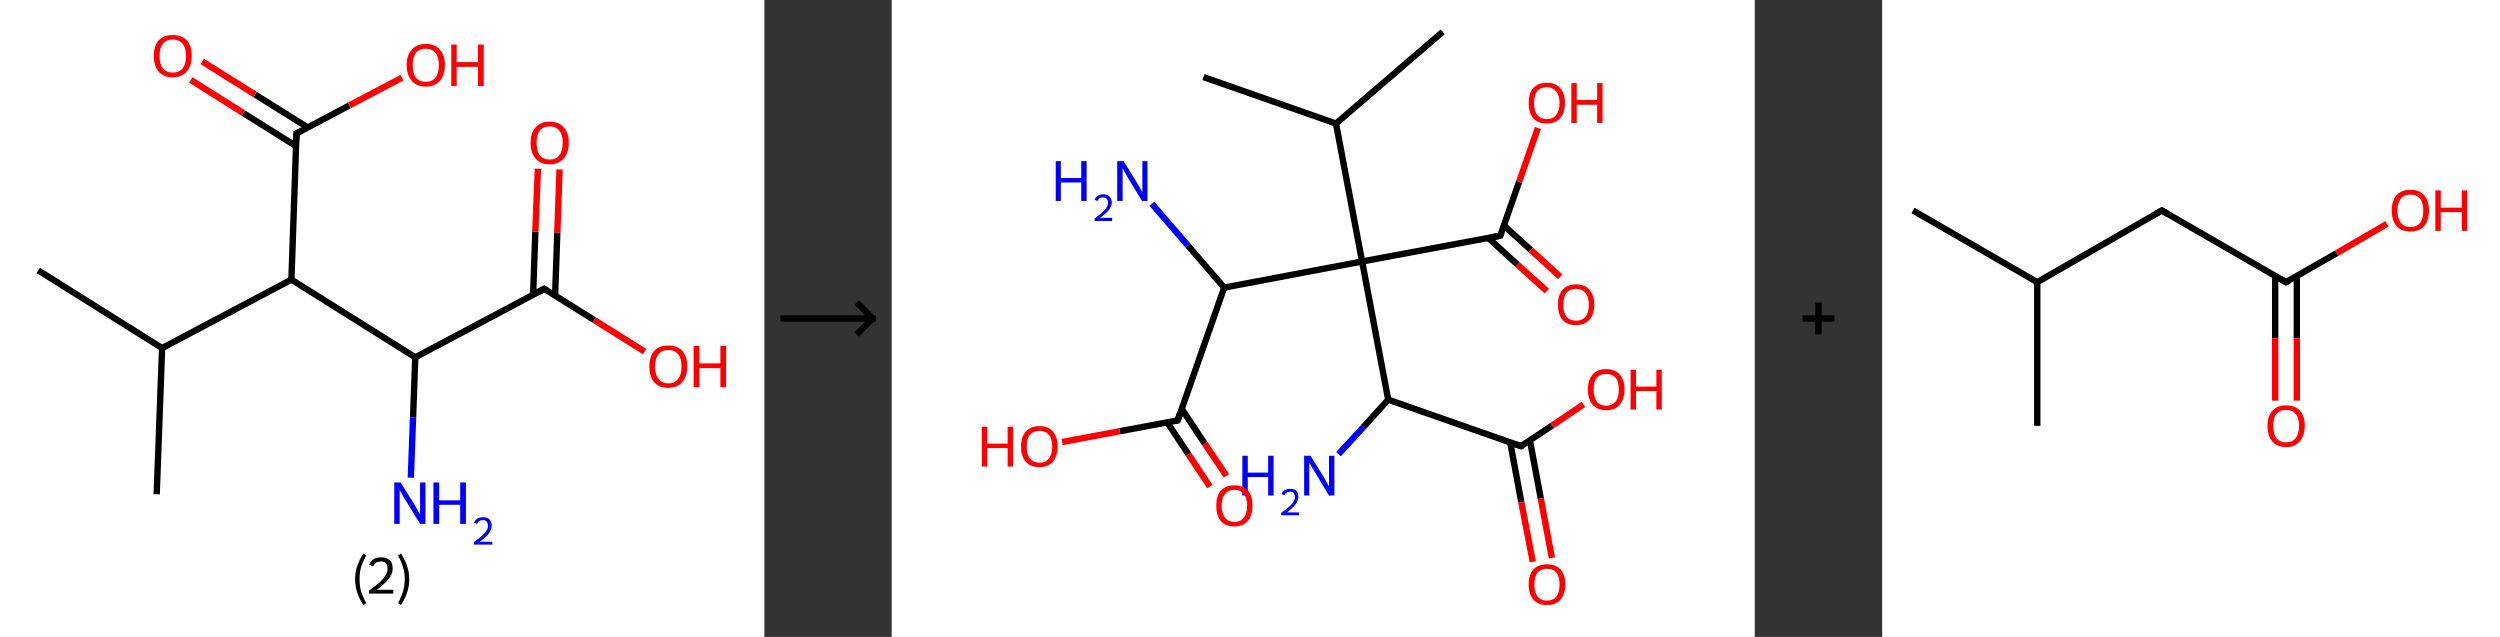 <?xml version='1.0' encoding='ASCII' standalone='yes'?>
<svg xmlns="http://www.w3.org/2000/svg" xmlns:xlink="http://www.w3.org/1999/xlink" version="1.1" width="785.0px" viewBox="0 0 785.0 200.0" height="200.0px">
  <rect x="0" y="0" width="785.0" height="200.0" fill="#333333" stroke="none"/>
  <g>
    <g transform="translate(0, 0) scale(1 1) "><!-- END OF HEADER -->
<rect style="opacity:1.0;fill:#FFFFFF;stroke:none" width="240.0" height="200.0" x="0.0" y="0.0"> </rect>
<path class="bond-0 atom-0 atom-1" d="M 12.0,84.9 L 50.9,109.3" style="fill:none;fill-rule:evenodd;stroke:#000000;stroke-width:2.0px;stroke-linecap:butt;stroke-linejoin:miter;stroke-opacity:1"/>
<path class="bond-1 atom-1 atom-2" d="M 50.9,109.3 L 49.2,155.2" style="fill:none;fill-rule:evenodd;stroke:#000000;stroke-width:2.0px;stroke-linecap:butt;stroke-linejoin:miter;stroke-opacity:1"/>
<path class="bond-2 atom-1 atom-3" d="M 50.9,109.3 L 91.5,87.8" style="fill:none;fill-rule:evenodd;stroke:#000000;stroke-width:2.0px;stroke-linecap:butt;stroke-linejoin:miter;stroke-opacity:1"/>
<path class="bond-3 atom-3 atom-4" d="M 91.5,87.8 L 93.1,41.9" style="fill:none;fill-rule:evenodd;stroke:#000000;stroke-width:2.0px;stroke-linecap:butt;stroke-linejoin:miter;stroke-opacity:1"/>
<path class="bond-4 atom-4 atom-5" d="M 96.6,40.0 L 80.1,29.7" style="fill:none;fill-rule:evenodd;stroke:#000000;stroke-width:2.0px;stroke-linecap:butt;stroke-linejoin:miter;stroke-opacity:1"/>
<path class="bond-4 atom-4 atom-5" d="M 80.1,29.7 L 63.5,19.3" style="fill:none;fill-rule:evenodd;stroke:#FF0000;stroke-width:2.0px;stroke-linecap:butt;stroke-linejoin:miter;stroke-opacity:1"/>
<path class="bond-4 atom-4 atom-5" d="M 93.0,45.9 L 76.4,35.5" style="fill:none;fill-rule:evenodd;stroke:#000000;stroke-width:2.0px;stroke-linecap:butt;stroke-linejoin:miter;stroke-opacity:1"/>
<path class="bond-4 atom-4 atom-5" d="M 76.4,35.5 L 59.9,25.1" style="fill:none;fill-rule:evenodd;stroke:#FF0000;stroke-width:2.0px;stroke-linecap:butt;stroke-linejoin:miter;stroke-opacity:1"/>
<path class="bond-5 atom-4 atom-6" d="M 93.1,41.9 L 109.7,33.1" style="fill:none;fill-rule:evenodd;stroke:#000000;stroke-width:2.0px;stroke-linecap:butt;stroke-linejoin:miter;stroke-opacity:1"/>
<path class="bond-5 atom-4 atom-6" d="M 109.7,33.1 L 126.2,24.4" style="fill:none;fill-rule:evenodd;stroke:#FF0000;stroke-width:2.0px;stroke-linecap:butt;stroke-linejoin:miter;stroke-opacity:1"/>
<path class="bond-6 atom-3 atom-7" d="M 91.5,87.8 L 130.4,112.2" style="fill:none;fill-rule:evenodd;stroke:#000000;stroke-width:2.0px;stroke-linecap:butt;stroke-linejoin:miter;stroke-opacity:1"/>
<path class="bond-7 atom-7 atom-8" d="M 130.4,112.2 L 129.7,131.1" style="fill:none;fill-rule:evenodd;stroke:#000000;stroke-width:2.0px;stroke-linecap:butt;stroke-linejoin:miter;stroke-opacity:1"/>
<path class="bond-7 atom-7 atom-8" d="M 129.7,131.1 L 129.0,150.0" style="fill:none;fill-rule:evenodd;stroke:#0000FF;stroke-width:2.0px;stroke-linecap:butt;stroke-linejoin:miter;stroke-opacity:1"/>
<path class="bond-8 atom-7 atom-9" d="M 130.4,112.2 L 170.9,90.7" style="fill:none;fill-rule:evenodd;stroke:#000000;stroke-width:2.0px;stroke-linecap:butt;stroke-linejoin:miter;stroke-opacity:1"/>
<path class="bond-9 atom-9 atom-10" d="M 174.3,92.8 L 175.0,73.0" style="fill:none;fill-rule:evenodd;stroke:#000000;stroke-width:2.0px;stroke-linecap:butt;stroke-linejoin:miter;stroke-opacity:1"/>
<path class="bond-9 atom-9 atom-10" d="M 175.0,73.0 L 175.7,53.2" style="fill:none;fill-rule:evenodd;stroke:#FF0000;stroke-width:2.0px;stroke-linecap:butt;stroke-linejoin:miter;stroke-opacity:1"/>
<path class="bond-9 atom-9 atom-10" d="M 167.4,92.5 L 168.1,72.7" style="fill:none;fill-rule:evenodd;stroke:#000000;stroke-width:2.0px;stroke-linecap:butt;stroke-linejoin:miter;stroke-opacity:1"/>
<path class="bond-9 atom-9 atom-10" d="M 168.1,72.7 L 168.9,53.0" style="fill:none;fill-rule:evenodd;stroke:#FF0000;stroke-width:2.0px;stroke-linecap:butt;stroke-linejoin:miter;stroke-opacity:1"/>
<path class="bond-10 atom-9 atom-11" d="M 170.9,90.7 L 186.6,100.5" style="fill:none;fill-rule:evenodd;stroke:#000000;stroke-width:2.0px;stroke-linecap:butt;stroke-linejoin:miter;stroke-opacity:1"/>
<path class="bond-10 atom-9 atom-11" d="M 186.6,100.5 L 202.4,110.4" style="fill:none;fill-rule:evenodd;stroke:#FF0000;stroke-width:2.0px;stroke-linecap:butt;stroke-linejoin:miter;stroke-opacity:1"/>
<path d="M 93.0,44.2 L 93.1,41.9 L 94.0,41.5" style="fill:none;stroke:#000000;stroke-width:2.0px;stroke-linecap:butt;stroke-linejoin:miter;stroke-opacity:1;"/>
<path d="M 168.9,91.7 L 170.9,90.7 L 171.7,91.2" style="fill:none;stroke:#000000;stroke-width:2.0px;stroke-linecap:butt;stroke-linejoin:miter;stroke-opacity:1;"/>
<path class="atom-5" d="M 48.3 17.6 Q 48.3 14.4, 49.8 12.7 Q 51.3 11.0, 54.2 11.0 Q 57.1 11.0, 58.7 12.7 Q 60.2 14.4, 60.2 17.6 Q 60.2 20.7, 58.6 22.5 Q 57.1 24.3, 54.2 24.3 Q 51.4 24.3, 49.8 22.5 Q 48.3 20.7, 48.3 17.6 M 54.2 22.8 Q 56.2 22.8, 57.3 21.5 Q 58.4 20.2, 58.4 17.6 Q 58.4 15.0, 57.3 13.7 Q 56.2 12.4, 54.2 12.4 Q 52.2 12.4, 51.2 13.7 Q 50.1 15.0, 50.1 17.6 Q 50.1 20.2, 51.2 21.5 Q 52.2 22.8, 54.2 22.8 " fill="#FF0000"/>
<path class="atom-6" d="M 127.7 20.4 Q 127.7 17.3, 129.3 15.6 Q 130.8 13.8, 133.7 13.8 Q 136.6 13.8, 138.1 15.6 Q 139.7 17.3, 139.7 20.4 Q 139.7 23.6, 138.1 25.4 Q 136.5 27.2, 133.7 27.2 Q 130.8 27.2, 129.3 25.4 Q 127.7 23.6, 127.7 20.4 M 133.7 25.7 Q 135.7 25.7, 136.7 24.4 Q 137.8 23.1, 137.8 20.4 Q 137.8 17.9, 136.7 16.6 Q 135.7 15.3, 133.7 15.3 Q 131.7 15.3, 130.6 16.6 Q 129.6 17.9, 129.6 20.4 Q 129.6 23.1, 130.6 24.4 Q 131.7 25.7, 133.7 25.7 " fill="#FF0000"/>
<path class="atom-6" d="M 141.7 14.0 L 143.4 14.0 L 143.4 19.5 L 150.1 19.5 L 150.1 14.0 L 151.9 14.0 L 151.9 27.0 L 150.1 27.0 L 150.1 21.0 L 143.4 21.0 L 143.4 27.0 L 141.7 27.0 L 141.7 14.0 " fill="#FF0000"/>
<path class="atom-8" d="M 125.8 151.5 L 130.1 158.4 Q 130.5 159.1, 131.2 160.3 Q 131.9 161.6, 131.9 161.6 L 131.9 151.5 L 133.6 151.5 L 133.6 164.5 L 131.9 164.5 L 127.3 157.0 Q 126.7 156.1, 126.2 155.1 Q 125.6 154.1, 125.5 153.8 L 125.5 164.5 L 123.8 164.5 L 123.8 151.5 L 125.8 151.5 " fill="#0000FF"/>
<path class="atom-8" d="M 136.1 151.5 L 137.9 151.5 L 137.9 157.1 L 144.5 157.1 L 144.5 151.5 L 146.3 151.5 L 146.3 164.5 L 144.5 164.5 L 144.5 158.5 L 137.9 158.5 L 137.9 164.5 L 136.1 164.5 L 136.1 151.5 " fill="#0000FF"/>
<path class="atom-8" d="M 148.8 164.1 Q 149.2 163.3, 149.9 162.8 Q 150.7 162.4, 151.7 162.4 Q 153.0 162.4, 153.7 163.1 Q 154.4 163.8, 154.4 165.0 Q 154.4 166.3, 153.5 167.5 Q 152.6 168.7, 150.6 170.1 L 154.6 170.1 L 154.6 171.0 L 148.8 171.0 L 148.8 170.2 Q 150.4 169.1, 151.4 168.2 Q 152.3 167.4, 152.8 166.6 Q 153.2 165.9, 153.2 165.1 Q 153.2 164.3, 152.8 163.8 Q 152.4 163.3, 151.7 163.3 Q 151.0 163.3, 150.5 163.6 Q 150.1 163.9, 149.8 164.5 L 148.8 164.1 " fill="#0000FF"/>
<path class="atom-10" d="M 166.6 44.8 Q 166.6 41.7, 168.2 40.0 Q 169.7 38.2, 172.6 38.2 Q 175.5 38.2, 177.0 40.0 Q 178.6 41.7, 178.6 44.8 Q 178.6 48.0, 177.0 49.8 Q 175.4 51.6, 172.6 51.6 Q 169.7 51.6, 168.2 49.8 Q 166.6 48.0, 166.6 44.8 M 172.6 50.1 Q 174.6 50.1, 175.6 48.8 Q 176.7 47.4, 176.7 44.8 Q 176.7 42.3, 175.6 41.0 Q 174.6 39.7, 172.6 39.7 Q 170.6 39.7, 169.5 41.0 Q 168.5 42.3, 168.5 44.8 Q 168.5 47.5, 169.5 48.8 Q 170.6 50.1, 172.6 50.1 " fill="#FF0000"/>
<path class="atom-11" d="M 203.9 115.1 Q 203.9 112.0, 205.4 110.2 Q 207.0 108.5, 209.8 108.5 Q 212.7 108.5, 214.3 110.2 Q 215.8 112.0, 215.8 115.1 Q 215.8 118.2, 214.2 120.0 Q 212.7 121.8, 209.8 121.8 Q 207.0 121.8, 205.4 120.0 Q 203.9 118.3, 203.9 115.1 M 209.8 120.4 Q 211.8 120.4, 212.9 119.0 Q 214.0 117.7, 214.0 115.1 Q 214.0 112.5, 212.9 111.2 Q 211.8 109.9, 209.8 109.9 Q 207.9 109.9, 206.8 111.2 Q 205.7 112.5, 205.7 115.1 Q 205.7 117.7, 206.8 119.0 Q 207.9 120.4, 209.8 120.4 " fill="#FF0000"/>
<path class="atom-11" d="M 217.8 108.6 L 219.6 108.6 L 219.6 114.1 L 226.2 114.1 L 226.2 108.6 L 228.0 108.6 L 228.0 121.6 L 226.2 121.6 L 226.2 115.6 L 219.6 115.6 L 219.6 121.6 L 217.8 121.6 L 217.8 108.6 " fill="#FF0000"/>
<path class="legend" d="M 111.5 181.9 Q 111.5 179.6, 112.2 177.7 Q 112.8 175.8, 114.1 173.8 L 115.0 174.4 Q 114.0 176.3, 113.4 178.0 Q 112.9 179.7, 112.9 181.9 Q 112.9 184.0, 113.4 185.8 Q 114.0 187.5, 115.0 189.4 L 114.1 190.0 Q 112.8 188.0, 112.2 186.1 Q 111.5 184.2, 111.5 181.9 " fill="#000000"/>
<path class="legend" d="M 115.9 177.3 Q 116.4 176.2, 117.3 175.6 Q 118.3 175.0, 119.7 175.0 Q 121.4 175.0, 122.4 175.9 Q 123.3 176.8, 123.3 178.5 Q 123.3 180.2, 122.1 181.7 Q 120.9 183.3, 118.3 185.2 L 123.5 185.2 L 123.5 186.4 L 115.9 186.4 L 115.9 185.4 Q 118.0 183.9, 119.3 182.8 Q 120.5 181.6, 121.1 180.6 Q 121.7 179.6, 121.7 178.6 Q 121.7 177.5, 121.2 176.9 Q 120.7 176.3, 119.7 176.3 Q 118.8 176.3, 118.2 176.6 Q 117.6 177.0, 117.2 177.8 L 115.9 177.3 " fill="#000000"/>
<path class="legend" d="M 128.5 181.9 Q 128.5 184.2, 127.8 186.1 Q 127.2 188.0, 125.9 190.0 L 125.0 189.4 Q 126.0 187.5, 126.5 185.8 Q 127.1 184.0, 127.1 181.9 Q 127.1 179.7, 126.5 178.0 Q 126.0 176.3, 125.0 174.4 L 125.9 173.8 Q 127.2 175.8, 127.8 177.7 Q 128.5 179.6, 128.5 181.9 " fill="#000000"/>
</g>
    <g transform="translate(240.0, 0) scale(1 1) "><line x1="5" y1="100" x2="35" y2="100" style="stroke:rgb(0,0,0);stroke-width:2"/>
  <line x1="34" y1="100" x2="29" y2="95" style="stroke:rgb(0,0,0);stroke-width:2"/>
  <line x1="34" y1="100" x2="29" y2="105" style="stroke:rgb(0,0,0);stroke-width:2"/>
</g>
    <g transform="translate(280.0, 0) scale(1 1) "><!-- END OF HEADER -->
<rect style="opacity:1.0;fill:#FFFFFF;stroke:none" width="271.0" height="200.0" x="0.0" y="0.0"> </rect>
<path class="bond-0 atom-0 atom-1" d="M 173.0,10.0 L 139.5,38.8" style="fill:none;fill-rule:evenodd;stroke:#000000;stroke-width:2.0px;stroke-linecap:butt;stroke-linejoin:miter;stroke-opacity:1"/>
<path class="bond-1 atom-1 atom-2" d="M 139.5,38.8 L 97.9,24.2" style="fill:none;fill-rule:evenodd;stroke:#000000;stroke-width:2.0px;stroke-linecap:butt;stroke-linejoin:miter;stroke-opacity:1"/>
<path class="bond-2 atom-1 atom-3" d="M 139.5,38.8 L 147.7,82.1" style="fill:none;fill-rule:evenodd;stroke:#000000;stroke-width:2.0px;stroke-linecap:butt;stroke-linejoin:miter;stroke-opacity:1"/>
<path class="bond-3 atom-3 atom-4" d="M 147.7,82.1 L 191.1,74.0" style="fill:none;fill-rule:evenodd;stroke:#000000;stroke-width:2.0px;stroke-linecap:butt;stroke-linejoin:miter;stroke-opacity:1"/>
<path class="bond-4 atom-4 atom-5" d="M 187.3,74.7 L 196.5,83.1" style="fill:none;fill-rule:evenodd;stroke:#000000;stroke-width:2.0px;stroke-linecap:butt;stroke-linejoin:miter;stroke-opacity:1"/>
<path class="bond-4 atom-4 atom-5" d="M 196.5,83.1 L 205.7,91.4" style="fill:none;fill-rule:evenodd;stroke:#FF0000;stroke-width:2.0px;stroke-linecap:butt;stroke-linejoin:miter;stroke-opacity:1"/>
<path class="bond-4 atom-4 atom-5" d="M 192.2,70.8 L 200.7,78.5" style="fill:none;fill-rule:evenodd;stroke:#000000;stroke-width:2.0px;stroke-linecap:butt;stroke-linejoin:miter;stroke-opacity:1"/>
<path class="bond-4 atom-4 atom-5" d="M 200.7,78.5 L 209.9,86.9" style="fill:none;fill-rule:evenodd;stroke:#FF0000;stroke-width:2.0px;stroke-linecap:butt;stroke-linejoin:miter;stroke-opacity:1"/>
<path class="bond-5 atom-4 atom-6" d="M 191.1,74.0 L 197.0,57.1" style="fill:none;fill-rule:evenodd;stroke:#000000;stroke-width:2.0px;stroke-linecap:butt;stroke-linejoin:miter;stroke-opacity:1"/>
<path class="bond-5 atom-4 atom-6" d="M 197.0,57.1 L 202.9,40.2" style="fill:none;fill-rule:evenodd;stroke:#FF0000;stroke-width:2.0px;stroke-linecap:butt;stroke-linejoin:miter;stroke-opacity:1"/>
<path class="bond-6 atom-3 atom-7" d="M 147.7,82.1 L 155.9,125.5" style="fill:none;fill-rule:evenodd;stroke:#000000;stroke-width:2.0px;stroke-linecap:butt;stroke-linejoin:miter;stroke-opacity:1"/>
<path class="bond-7 atom-7 atom-8" d="M 155.9,125.5 L 148.1,134.1" style="fill:none;fill-rule:evenodd;stroke:#000000;stroke-width:2.0px;stroke-linecap:butt;stroke-linejoin:miter;stroke-opacity:1"/>
<path class="bond-7 atom-7 atom-8" d="M 148.1,134.1 L 140.3,142.6" style="fill:none;fill-rule:evenodd;stroke:#0000FF;stroke-width:2.0px;stroke-linecap:butt;stroke-linejoin:miter;stroke-opacity:1"/>
<path class="bond-8 atom-7 atom-9" d="M 155.9,125.5 L 197.6,140.1" style="fill:none;fill-rule:evenodd;stroke:#000000;stroke-width:2.0px;stroke-linecap:butt;stroke-linejoin:miter;stroke-opacity:1"/>
<path class="bond-9 atom-9 atom-10" d="M 194.2,138.9 L 197.7,157.7" style="fill:none;fill-rule:evenodd;stroke:#000000;stroke-width:2.0px;stroke-linecap:butt;stroke-linejoin:miter;stroke-opacity:1"/>
<path class="bond-9 atom-9 atom-10" d="M 197.7,157.7 L 201.3,176.4" style="fill:none;fill-rule:evenodd;stroke:#FF0000;stroke-width:2.0px;stroke-linecap:butt;stroke-linejoin:miter;stroke-opacity:1"/>
<path class="bond-9 atom-9 atom-10" d="M 200.4,138.3 L 203.8,156.5" style="fill:none;fill-rule:evenodd;stroke:#000000;stroke-width:2.0px;stroke-linecap:butt;stroke-linejoin:miter;stroke-opacity:1"/>
<path class="bond-9 atom-9 atom-10" d="M 203.8,156.5 L 207.3,175.2" style="fill:none;fill-rule:evenodd;stroke:#FF0000;stroke-width:2.0px;stroke-linecap:butt;stroke-linejoin:miter;stroke-opacity:1"/>
<path class="bond-10 atom-9 atom-11" d="M 197.6,140.1 L 207.4,133.6" style="fill:none;fill-rule:evenodd;stroke:#000000;stroke-width:2.0px;stroke-linecap:butt;stroke-linejoin:miter;stroke-opacity:1"/>
<path class="bond-10 atom-9 atom-11" d="M 207.4,133.6 L 217.2,127.0" style="fill:none;fill-rule:evenodd;stroke:#FF0000;stroke-width:2.0px;stroke-linecap:butt;stroke-linejoin:miter;stroke-opacity:1"/>
<path class="bond-11 atom-3 atom-12" d="M 147.7,82.1 L 104.4,90.3" style="fill:none;fill-rule:evenodd;stroke:#000000;stroke-width:2.0px;stroke-linecap:butt;stroke-linejoin:miter;stroke-opacity:1"/>
<path class="bond-12 atom-12 atom-13" d="M 104.4,90.3 L 93.0,77.1" style="fill:none;fill-rule:evenodd;stroke:#000000;stroke-width:2.0px;stroke-linecap:butt;stroke-linejoin:miter;stroke-opacity:1"/>
<path class="bond-12 atom-12 atom-13" d="M 93.0,77.1 L 81.7,64.0" style="fill:none;fill-rule:evenodd;stroke:#0000FF;stroke-width:2.0px;stroke-linecap:butt;stroke-linejoin:miter;stroke-opacity:1"/>
<path class="bond-13 atom-12 atom-14" d="M 104.4,90.3 L 89.8,132.0" style="fill:none;fill-rule:evenodd;stroke:#000000;stroke-width:2.0px;stroke-linecap:butt;stroke-linejoin:miter;stroke-opacity:1"/>
<path class="bond-14 atom-14 atom-15" d="M 86.5,132.6 L 93.2,142.7" style="fill:none;fill-rule:evenodd;stroke:#000000;stroke-width:2.0px;stroke-linecap:butt;stroke-linejoin:miter;stroke-opacity:1"/>
<path class="bond-14 atom-14 atom-15" d="M 93.2,142.7 L 99.9,152.8" style="fill:none;fill-rule:evenodd;stroke:#FF0000;stroke-width:2.0px;stroke-linecap:butt;stroke-linejoin:miter;stroke-opacity:1"/>
<path class="bond-14 atom-14 atom-15" d="M 91.0,128.3 L 98.3,139.3" style="fill:none;fill-rule:evenodd;stroke:#000000;stroke-width:2.0px;stroke-linecap:butt;stroke-linejoin:miter;stroke-opacity:1"/>
<path class="bond-14 atom-14 atom-15" d="M 98.3,139.3 L 105.1,149.4" style="fill:none;fill-rule:evenodd;stroke:#FF0000;stroke-width:2.0px;stroke-linecap:butt;stroke-linejoin:miter;stroke-opacity:1"/>
<path class="bond-15 atom-14 atom-16" d="M 89.8,132.0 L 71.6,135.4" style="fill:none;fill-rule:evenodd;stroke:#000000;stroke-width:2.0px;stroke-linecap:butt;stroke-linejoin:miter;stroke-opacity:1"/>
<path class="bond-15 atom-14 atom-16" d="M 71.6,135.4 L 53.5,138.8" style="fill:none;fill-rule:evenodd;stroke:#FF0000;stroke-width:2.0px;stroke-linecap:butt;stroke-linejoin:miter;stroke-opacity:1"/>
<path d="M 188.9,74.4 L 191.1,74.0 L 191.4,73.1" style="fill:none;stroke:#000000;stroke-width:2.0px;stroke-linecap:butt;stroke-linejoin:miter;stroke-opacity:1;"/>
<path d="M 195.5,139.4 L 197.6,140.1 L 198.1,139.8" style="fill:none;stroke:#000000;stroke-width:2.0px;stroke-linecap:butt;stroke-linejoin:miter;stroke-opacity:1;"/>
<path d="M 90.5,129.9 L 89.8,132.0 L 88.8,132.2" style="fill:none;stroke:#000000;stroke-width:2.0px;stroke-linecap:butt;stroke-linejoin:miter;stroke-opacity:1;"/>
<path class="atom-5" d="M 209.2 95.7 Q 209.2 92.7, 210.6 91.0 Q 212.1 89.3, 214.9 89.3 Q 217.7 89.3, 219.1 91.0 Q 220.6 92.7, 220.6 95.7 Q 220.6 98.7, 219.1 100.4 Q 217.6 102.1, 214.9 102.1 Q 212.1 102.1, 210.6 100.4 Q 209.2 98.7, 209.2 95.7 M 214.9 100.7 Q 216.8 100.7, 217.8 99.5 Q 218.9 98.2, 218.9 95.7 Q 218.9 93.2, 217.8 92.0 Q 216.8 90.7, 214.9 90.7 Q 213.0 90.7, 211.9 91.9 Q 210.9 93.2, 210.9 95.7 Q 210.9 98.2, 211.9 99.5 Q 213.0 100.7, 214.9 100.7 " fill="#FF0000"/>
<path class="atom-6" d="M 200.0 32.3 Q 200.0 29.3, 201.4 27.7 Q 202.9 26.0, 205.7 26.0 Q 208.5 26.0, 209.9 27.7 Q 211.4 29.3, 211.4 32.3 Q 211.4 35.4, 209.9 37.1 Q 208.4 38.8, 205.7 38.8 Q 202.9 38.8, 201.4 37.1 Q 200.0 35.4, 200.0 32.3 M 205.7 37.4 Q 207.6 37.4, 208.6 36.1 Q 209.7 34.8, 209.7 32.3 Q 209.7 29.9, 208.6 28.7 Q 207.6 27.4, 205.7 27.4 Q 203.8 27.4, 202.7 28.6 Q 201.7 29.9, 201.7 32.3 Q 201.7 34.9, 202.7 36.1 Q 203.8 37.4, 205.7 37.4 " fill="#FF0000"/>
<path class="atom-6" d="M 213.4 26.1 L 215.1 26.1 L 215.1 31.4 L 221.5 31.4 L 221.5 26.1 L 223.2 26.1 L 223.2 38.6 L 221.5 38.6 L 221.5 32.9 L 215.1 32.9 L 215.1 38.6 L 213.4 38.6 L 213.4 26.1 " fill="#FF0000"/>
<path class="atom-8" d="M 110.1 143.1 L 111.8 143.1 L 111.8 148.4 L 118.2 148.4 L 118.2 143.1 L 119.9 143.1 L 119.9 155.6 L 118.2 155.6 L 118.2 149.8 L 111.8 149.8 L 111.8 155.6 L 110.1 155.6 L 110.1 143.1 " fill="#0000FF"/>
<path class="atom-8" d="M 122.4 155.1 Q 122.7 154.3, 123.4 153.9 Q 124.1 153.5, 125.1 153.5 Q 126.3 153.5, 127.0 154.1 Q 127.7 154.8, 127.7 156.0 Q 127.7 157.2, 126.8 158.4 Q 125.9 159.5, 124.1 160.9 L 127.9 160.9 L 127.9 161.8 L 122.3 161.8 L 122.3 161.0 Q 123.9 159.9, 124.8 159.1 Q 125.7 158.3, 126.1 157.6 Q 126.6 156.8, 126.6 156.1 Q 126.6 155.3, 126.2 154.8 Q 125.8 154.4, 125.1 154.4 Q 124.4 154.4, 124.0 154.7 Q 123.6 154.9, 123.2 155.5 L 122.4 155.1 " fill="#0000FF"/>
<path class="atom-8" d="M 131.5 143.1 L 135.6 149.7 Q 136.0 150.3, 136.6 151.5 Q 137.3 152.7, 137.3 152.8 L 137.3 143.1 L 139.0 143.1 L 139.0 155.6 L 137.3 155.6 L 132.9 148.3 Q 132.4 147.5, 131.8 146.5 Q 131.3 145.5, 131.1 145.2 L 131.1 155.6 L 129.5 155.6 L 129.5 143.1 L 131.5 143.1 " fill="#0000FF"/>
<path class="atom-10" d="M 200.0 183.5 Q 200.0 180.5, 201.5 178.8 Q 203.0 177.2, 205.7 177.2 Q 208.5 177.2, 210.0 178.8 Q 211.5 180.5, 211.5 183.5 Q 211.5 186.6, 210.0 188.3 Q 208.5 190.0, 205.7 190.0 Q 203.0 190.0, 201.5 188.3 Q 200.0 186.6, 200.0 183.5 M 205.7 188.6 Q 207.7 188.6, 208.7 187.3 Q 209.7 186.0, 209.7 183.5 Q 209.7 181.1, 208.7 179.8 Q 207.7 178.6, 205.7 178.6 Q 203.8 178.6, 202.8 179.8 Q 201.8 181.0, 201.8 183.5 Q 201.8 186.0, 202.8 187.3 Q 203.8 188.6, 205.7 188.6 " fill="#FF0000"/>
<path class="atom-11" d="M 218.6 122.3 Q 218.6 119.3, 220.1 117.6 Q 221.6 115.9, 224.3 115.9 Q 227.1 115.9, 228.6 117.6 Q 230.1 119.3, 230.1 122.3 Q 230.1 125.3, 228.6 127.1 Q 227.1 128.8, 224.3 128.8 Q 221.6 128.8, 220.1 127.1 Q 218.6 125.4, 218.6 122.3 M 224.3 127.4 Q 226.2 127.4, 227.3 126.1 Q 228.3 124.8, 228.3 122.3 Q 228.3 119.8, 227.3 118.6 Q 226.2 117.4, 224.3 117.4 Q 222.4 117.4, 221.4 118.6 Q 220.4 119.8, 220.4 122.3 Q 220.4 124.8, 221.4 126.1 Q 222.4 127.4, 224.3 127.4 " fill="#FF0000"/>
<path class="atom-11" d="M 232.0 116.1 L 233.7 116.1 L 233.7 121.4 L 240.1 121.4 L 240.1 116.1 L 241.8 116.1 L 241.8 128.6 L 240.1 128.6 L 240.1 122.8 L 233.7 122.8 L 233.7 128.6 L 232.0 128.6 L 232.0 116.1 " fill="#FF0000"/>
<path class="atom-13" d="M 51.5 50.6 L 53.1 50.6 L 53.1 55.9 L 59.5 55.9 L 59.5 50.6 L 61.2 50.6 L 61.2 63.1 L 59.5 63.1 L 59.5 57.3 L 53.1 57.3 L 53.1 63.1 L 51.5 63.1 L 51.5 50.6 " fill="#0000FF"/>
<path class="atom-13" d="M 63.7 62.7 Q 64.0 61.9, 64.7 61.5 Q 65.4 61.0, 66.4 61.0 Q 67.7 61.0, 68.4 61.7 Q 69.1 62.4, 69.1 63.6 Q 69.1 64.8, 68.2 65.9 Q 67.3 67.1, 65.4 68.4 L 69.2 68.4 L 69.2 69.4 L 63.7 69.4 L 63.7 68.6 Q 65.2 67.5, 66.1 66.7 Q 67.0 65.9, 67.5 65.1 Q 67.9 64.4, 67.9 63.6 Q 67.9 62.8, 67.5 62.4 Q 67.1 62.0, 66.4 62.0 Q 65.8 62.0, 65.3 62.2 Q 64.9 62.5, 64.6 63.1 L 63.7 62.7 " fill="#0000FF"/>
<path class="atom-13" d="M 72.8 50.6 L 76.9 57.2 Q 77.3 57.9, 78.0 59.1 Q 78.6 60.3, 78.7 60.3 L 78.7 50.6 L 80.3 50.6 L 80.3 63.1 L 78.6 63.1 L 74.2 55.9 Q 73.7 55.0, 73.2 54.1 Q 72.6 53.1, 72.5 52.8 L 72.5 63.1 L 70.8 63.1 L 70.8 50.6 L 72.8 50.6 " fill="#0000FF"/>
<path class="atom-15" d="M 101.9 158.8 Q 101.9 155.8, 103.3 154.1 Q 104.8 152.4, 107.6 152.4 Q 110.4 152.4, 111.9 154.1 Q 113.3 155.8, 113.3 158.8 Q 113.3 161.8, 111.8 163.6 Q 110.3 165.3, 107.6 165.3 Q 104.8 165.3, 103.3 163.6 Q 101.9 161.8, 101.9 158.8 M 107.6 163.9 Q 109.5 163.9, 110.5 162.6 Q 111.6 161.3, 111.6 158.8 Q 111.6 156.3, 110.5 155.1 Q 109.5 153.8, 107.6 153.8 Q 105.7 153.8, 104.7 155.1 Q 103.6 156.3, 103.6 158.8 Q 103.6 161.3, 104.7 162.6 Q 105.7 163.9, 107.6 163.9 " fill="#FF0000"/>
<path class="atom-16" d="M 28.3 134.0 L 30.0 134.0 L 30.0 139.3 L 36.4 139.3 L 36.4 134.0 L 38.1 134.0 L 38.1 146.5 L 36.4 146.5 L 36.4 140.7 L 30.0 140.7 L 30.0 146.5 L 28.3 146.5 L 28.3 134.0 " fill="#FF0000"/>
<path class="atom-16" d="M 40.6 140.2 Q 40.6 137.2, 42.1 135.5 Q 43.6 133.8, 46.4 133.8 Q 49.2 133.8, 50.6 135.5 Q 52.1 137.2, 52.1 140.2 Q 52.1 143.2, 50.6 145.0 Q 49.1 146.7, 46.4 146.7 Q 43.6 146.7, 42.1 145.0 Q 40.6 143.3, 40.6 140.2 M 46.4 145.3 Q 48.3 145.3, 49.3 144.0 Q 50.4 142.7, 50.4 140.2 Q 50.4 137.7, 49.3 136.5 Q 48.3 135.3, 46.4 135.3 Q 44.5 135.3, 43.4 136.5 Q 42.4 137.7, 42.4 140.2 Q 42.4 142.7, 43.4 144.0 Q 44.5 145.3, 46.4 145.3 " fill="#FF0000"/>
</g>
    <g transform="translate(551.0, 0) scale(1 1) "><line x1="15" y1="100" x2="25" y2="100" style="stroke:rgb(0,0,0);stroke-width:2"/>
  <line x1="20" y1="95" x2="20" y2="105" style="stroke:rgb(0,0,0);stroke-width:2"/>
</g>
    <g transform="translate(591.0, 0) scale(1 1) "><!-- END OF HEADER -->
<rect style="opacity:1.0;fill:#FFFFFF;stroke:none" width="194.0" height="200.0" x="0.0" y="0.0"> </rect>
<path class="bond-0 atom-0 atom-1" d="M 9.7,66.1 L 48.7,88.6" style="fill:none;fill-rule:evenodd;stroke:#000000;stroke-width:2.0px;stroke-linecap:butt;stroke-linejoin:miter;stroke-opacity:1"/>
<path class="bond-1 atom-1 atom-2" d="M 48.7,88.6 L 48.7,133.7" style="fill:none;fill-rule:evenodd;stroke:#000000;stroke-width:2.0px;stroke-linecap:butt;stroke-linejoin:miter;stroke-opacity:1"/>
<path class="bond-2 atom-1 atom-3" d="M 48.7,88.6 L 87.8,66.1" style="fill:none;fill-rule:evenodd;stroke:#000000;stroke-width:2.0px;stroke-linecap:butt;stroke-linejoin:miter;stroke-opacity:1"/>
<path class="bond-3 atom-3 atom-4" d="M 87.8,66.1 L 126.8,88.6" style="fill:none;fill-rule:evenodd;stroke:#000000;stroke-width:2.0px;stroke-linecap:butt;stroke-linejoin:miter;stroke-opacity:1"/>
<path class="bond-4 atom-4 atom-5" d="M 123.4,86.7 L 123.4,106.2" style="fill:none;fill-rule:evenodd;stroke:#000000;stroke-width:2.0px;stroke-linecap:butt;stroke-linejoin:miter;stroke-opacity:1"/>
<path class="bond-4 atom-4 atom-5" d="M 123.4,106.2 L 123.4,125.8" style="fill:none;fill-rule:evenodd;stroke:#FF0000;stroke-width:2.0px;stroke-linecap:butt;stroke-linejoin:miter;stroke-opacity:1"/>
<path class="bond-4 atom-4 atom-5" d="M 130.2,86.7 L 130.2,106.2" style="fill:none;fill-rule:evenodd;stroke:#000000;stroke-width:2.0px;stroke-linecap:butt;stroke-linejoin:miter;stroke-opacity:1"/>
<path class="bond-4 atom-4 atom-5" d="M 130.2,106.2 L 130.2,125.8" style="fill:none;fill-rule:evenodd;stroke:#FF0000;stroke-width:2.0px;stroke-linecap:butt;stroke-linejoin:miter;stroke-opacity:1"/>
<path class="bond-5 atom-4 atom-6" d="M 126.8,88.6 L 142.7,79.5" style="fill:none;fill-rule:evenodd;stroke:#000000;stroke-width:2.0px;stroke-linecap:butt;stroke-linejoin:miter;stroke-opacity:1"/>
<path class="bond-5 atom-4 atom-6" d="M 142.7,79.5 L 158.5,70.3" style="fill:none;fill-rule:evenodd;stroke:#FF0000;stroke-width:2.0px;stroke-linecap:butt;stroke-linejoin:miter;stroke-opacity:1"/>
<path d="M 85.8,67.2 L 87.8,66.1 L 89.7,67.2" style="fill:none;stroke:#000000;stroke-width:2.0px;stroke-linecap:butt;stroke-linejoin:miter;stroke-opacity:1;"/>
<path d="M 124.9,87.5 L 126.8,88.6 L 127.6,88.2" style="fill:none;stroke:#000000;stroke-width:2.0px;stroke-linecap:butt;stroke-linejoin:miter;stroke-opacity:1;"/>
<path class="atom-5" d="M 121.0 133.7 Q 121.0 130.7, 122.5 129.0 Q 124.0 127.3, 126.8 127.3 Q 129.7 127.3, 131.2 129.0 Q 132.7 130.7, 132.7 133.7 Q 132.7 136.8, 131.1 138.6 Q 129.6 140.4, 126.8 140.4 Q 124.0 140.4, 122.5 138.6 Q 121.0 136.9, 121.0 133.7 M 126.8 138.9 Q 128.8 138.9, 129.8 137.6 Q 130.9 136.3, 130.9 133.7 Q 130.9 131.2, 129.8 130.0 Q 128.8 128.7, 126.8 128.7 Q 124.9 128.7, 123.8 130.0 Q 122.8 131.2, 122.8 133.7 Q 122.8 136.3, 123.8 137.6 Q 124.9 138.9, 126.8 138.9 " fill="#FF0000"/>
<path class="atom-6" d="M 160.0 66.1 Q 160.0 63.1, 161.5 61.3 Q 163.0 59.6, 165.9 59.6 Q 168.7 59.6, 170.2 61.3 Q 171.7 63.1, 171.7 66.1 Q 171.7 69.2, 170.2 71.0 Q 168.7 72.7, 165.9 72.7 Q 163.0 72.7, 161.5 71.0 Q 160.0 69.2, 160.0 66.1 M 165.9 71.3 Q 167.8 71.3, 168.9 70.0 Q 169.9 68.7, 169.9 66.1 Q 169.9 63.6, 168.9 62.4 Q 167.8 61.1, 165.9 61.1 Q 163.9 61.1, 162.9 62.3 Q 161.8 63.6, 161.8 66.1 Q 161.8 68.7, 162.9 70.0 Q 163.9 71.3, 165.9 71.3 " fill="#FF0000"/>
<path class="atom-6" d="M 173.7 59.8 L 175.4 59.8 L 175.4 65.2 L 182.0 65.2 L 182.0 59.8 L 183.7 59.8 L 183.7 72.5 L 182.0 72.5 L 182.0 66.6 L 175.4 66.6 L 175.4 72.5 L 173.7 72.5 L 173.7 59.8 " fill="#FF0000"/>
</g>
  </g>
</svg>
